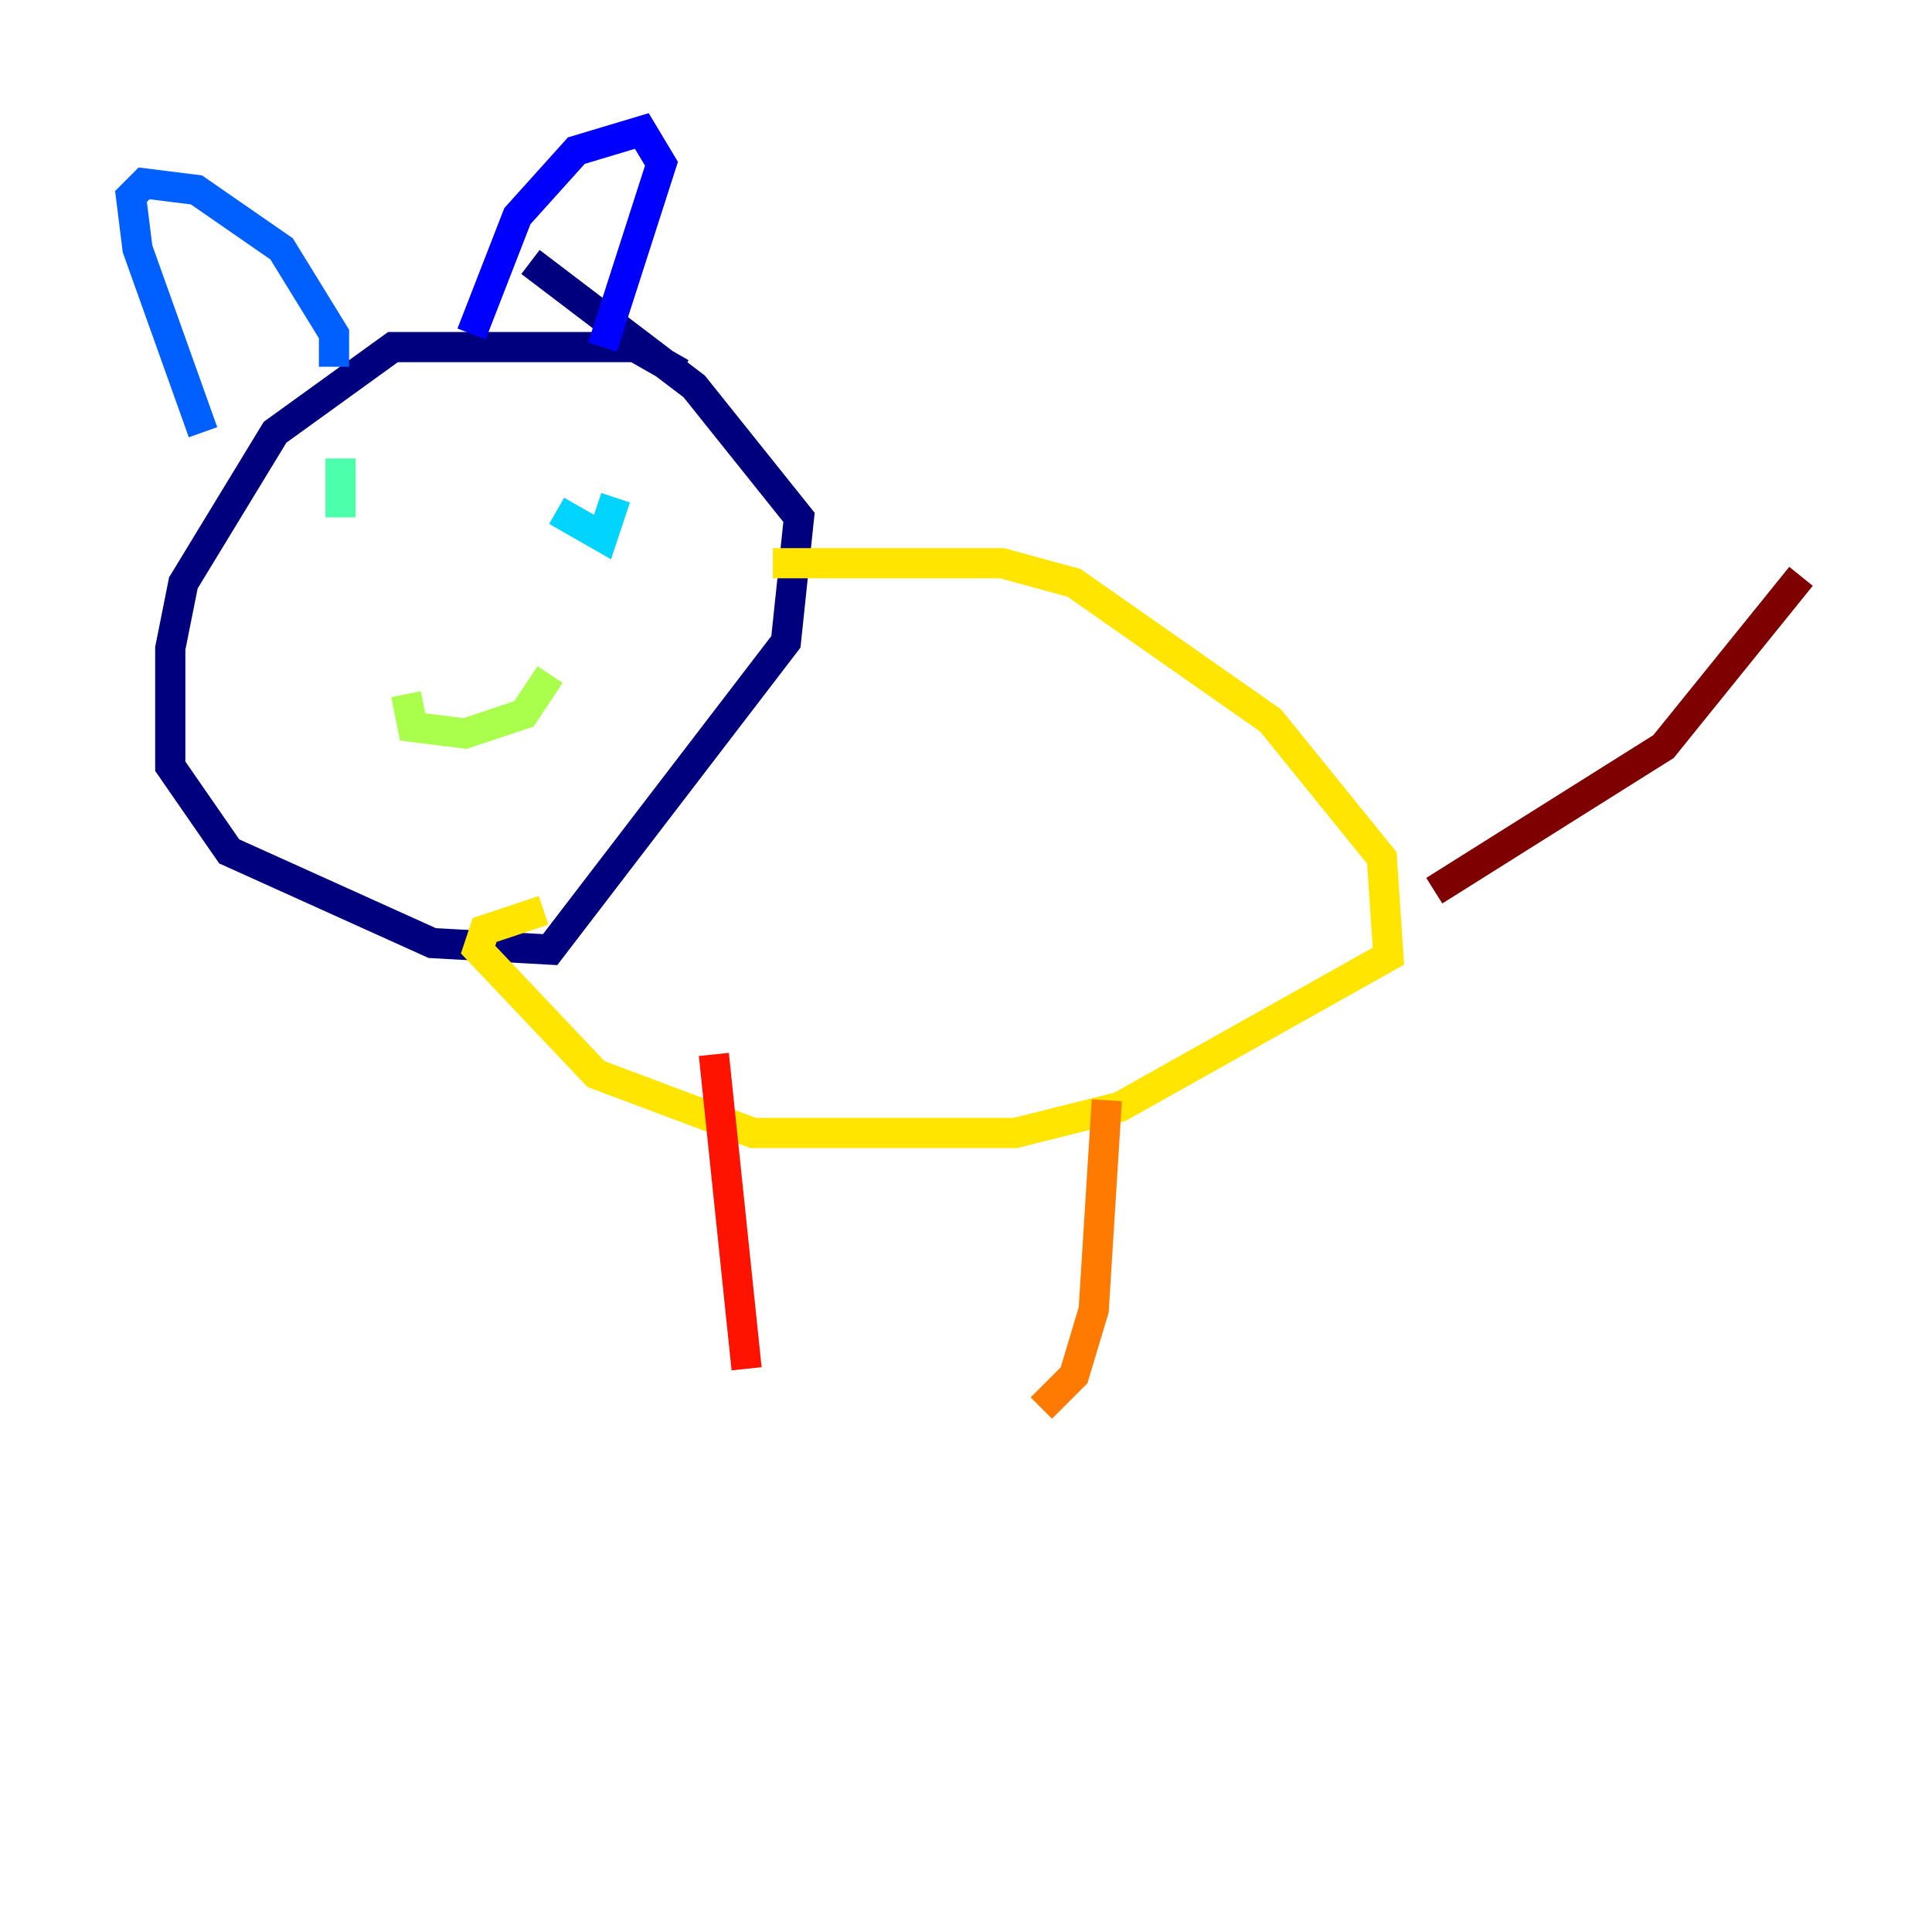 <?xml version="1.0" encoding="utf-8" ?>
<svg baseProfile="tiny" height="128" version="1.2" viewBox="0,0,128,128" width="128" xmlns="http://www.w3.org/2000/svg" xmlns:ev="http://www.w3.org/2001/xml-events" xmlns:xlink="http://www.w3.org/1999/xlink"><defs /><polyline fill="none" points="45.125,24.732 42.088,22.997 26.034,22.997 18.224,28.637 12.149,38.617 11.281,42.956 11.281,50.766 15.186,56.407 28.637,62.481 36.447,62.915 52.068,42.522 52.936,34.278 45.993,25.6 35.146,17.356" stroke="#00007f" stroke-width="2" /><polyline fill="none" points="39.919,22.997 43.824,10.848 42.522,8.678 38.183,9.98 34.278,14.319 31.241,22.129" stroke="#0000fe" stroke-width="2" /><polyline fill="none" points="22.129,24.298 22.129,22.129 18.658,16.488 13.017,12.583 9.546,12.149 8.678,13.017 9.112,16.488 13.451,28.637" stroke="#0060ff" stroke-width="2" /><polyline fill="none" points="40.786,32.976 39.919,35.58 36.881,33.844" stroke="#00d4ff" stroke-width="2" /><polyline fill="none" points="22.563,30.373 22.563,34.278" stroke="#4cffaa" stroke-width="2" /><polyline fill="none" points="36.447,44.691 34.712,47.295 30.807,48.597 27.336,48.163 26.902,45.993" stroke="#aaff4c" stroke-width="2" /><polyline fill="none" points="51.2,37.315 66.386,37.315 71.159,38.617 84.176,47.729 91.552,56.841 91.986,63.349 74.197,73.329 67.254,75.064 49.898,75.064 39.485,71.159 31.675,62.915 32.108,61.614 36.014,60.312" stroke="#ffe500" stroke-width="2" /><polyline fill="none" points="73.329,72.895 72.461,86.78 71.159,91.119 68.99,93.288" stroke="#ff7a00" stroke-width="2" /><polyline fill="none" points="47.295,69.858 49.464,90.685" stroke="#fe1200" stroke-width="2" /><polyline fill="none" points="95.024,59.01 110.21,49.464 119.322,38.183" stroke="#7f0000" stroke-width="2" /></svg>